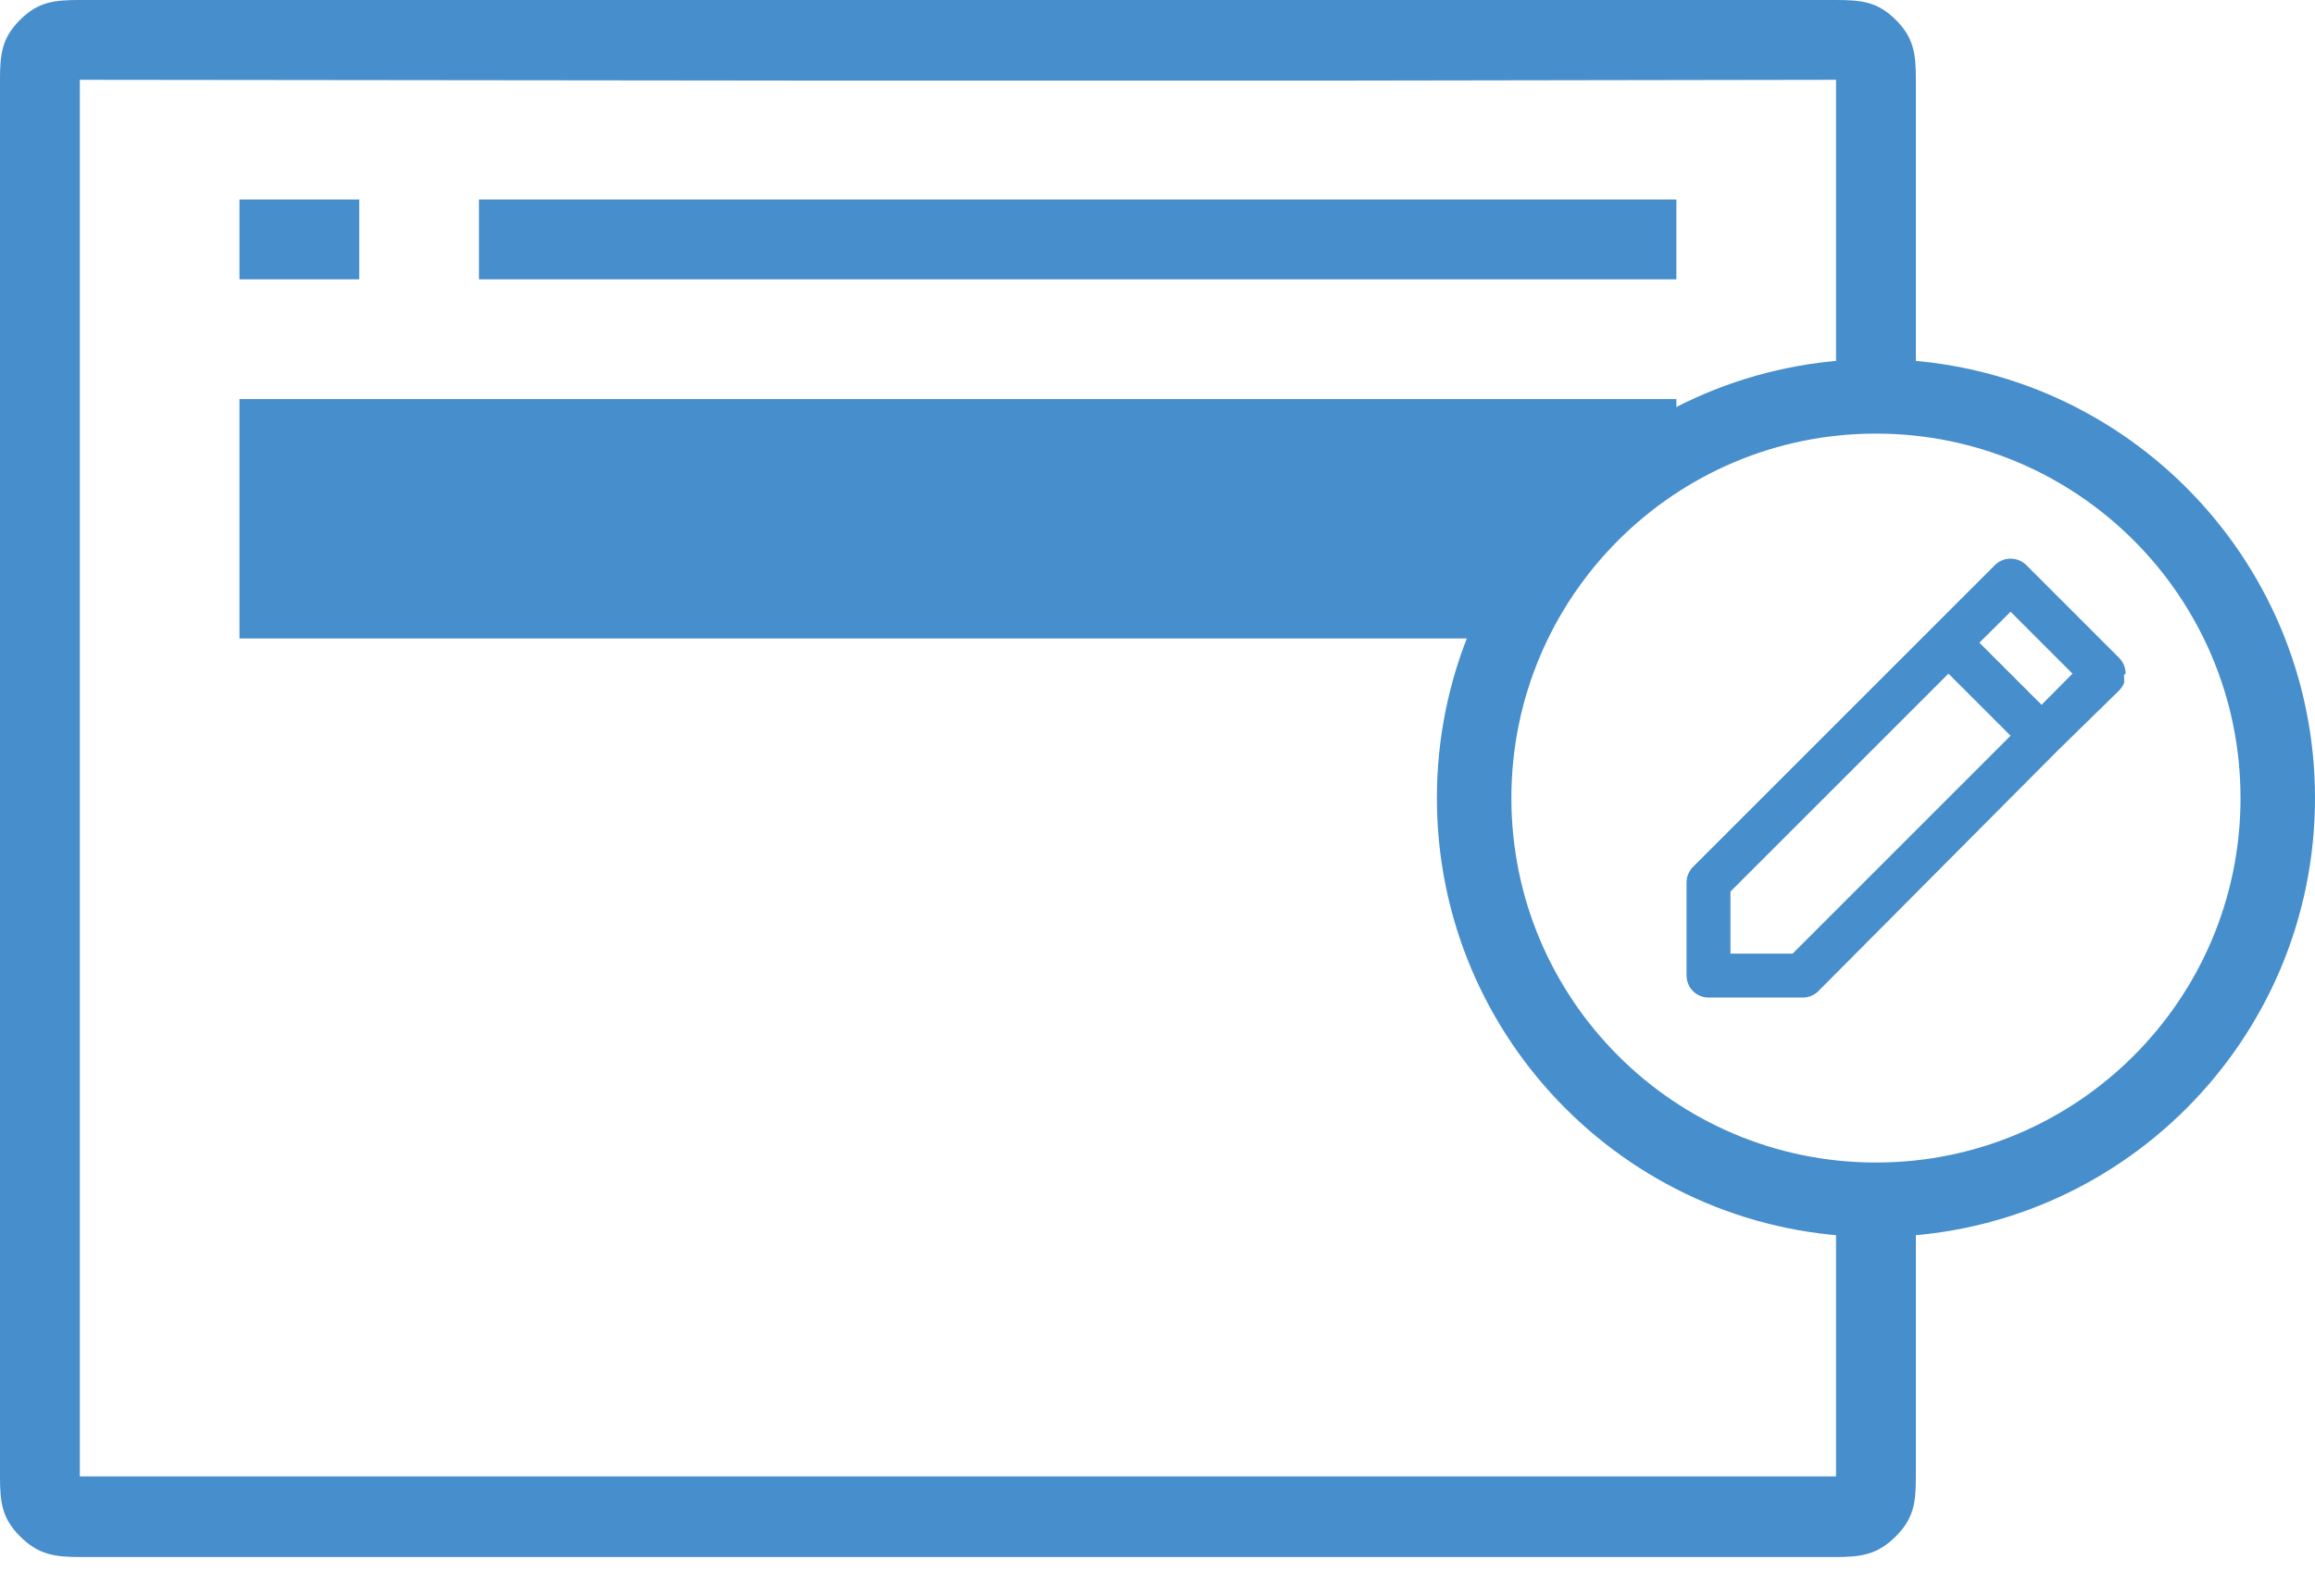 <svg width="58" height="40" viewBox="0 0 58 40" fill="none" xmlns="http://www.w3.org/2000/svg">
<path d="M12 5H42V7H12V5Z" fill="#478ECC"/>
<path d="M6 10H42V12L38 16H6V10Z" fill="#478ECC"/>
<path d="M6 5H9V7H6V5Z" fill="#478ECC"/>
<path d="M5.794 0H46C46.642 0 47.046 0.045 47.5 0.5C47.954 0.955 48 1.357 48 2V9.103H46V2L33.418 2.02H20.622L2 2V37H46V30.944H48V37C48 37.643 47.954 38.045 47.5 38.5C47.046 38.955 46.642 39.02 46 39.02H2C1.358 39.02 0.954 38.955 0.5 38.5C0.046 38.045 0 37.643 0 37V2C0 1.357 0.046 0.955 0.5 0.5C0.954 0.045 1.358 0 2 0H5.794Z" fill="#478ECC"/>
<path d="M47 9C40.925 9 36 13.925 36 20C36 26.075 40.925 31 47 31C53.075 31 58 26.075 58 20C58 13.925 53.075 9 47 9ZM47 29.134C41.957 29.134 37.866 25.043 37.866 20C37.866 14.957 41.957 10.866 47 10.866C52.043 10.866 56.134 14.957 56.134 20C56.134 25.043 52.043 29.134 47 29.134Z" fill="#478ECC"/>
<path d="M53.255 16.882C53.255 16.809 53.242 16.738 53.214 16.671C53.187 16.604 53.147 16.543 53.096 16.491L50.764 14.159C50.712 14.108 50.651 14.068 50.584 14.041C50.517 14.014 50.446 14 50.373 14C50.301 14 50.229 14.014 50.162 14.041C50.095 14.068 50.034 14.108 49.983 14.159L48.426 15.716L42.415 21.727C42.364 21.778 42.323 21.839 42.296 21.906C42.269 21.973 42.255 22.045 42.255 22.117V24.449C42.255 24.595 42.313 24.735 42.416 24.838C42.519 24.941 42.659 24.999 42.805 24.999H45.137C45.214 25.003 45.291 24.991 45.363 24.964C45.435 24.936 45.501 24.894 45.555 24.84L51.534 18.829L53.096 17.3C53.146 17.247 53.187 17.185 53.217 17.118C53.222 17.074 53.222 17.03 53.217 16.986C53.219 16.961 53.219 16.935 53.217 16.909L53.255 16.882ZM44.912 23.899H43.355V22.343L48.817 16.882L50.373 18.438L44.912 23.899ZM51.149 17.663L49.592 16.106L50.373 15.331L51.924 16.882L51.149 17.663Z" fill="#478ECC"/>
</svg>
